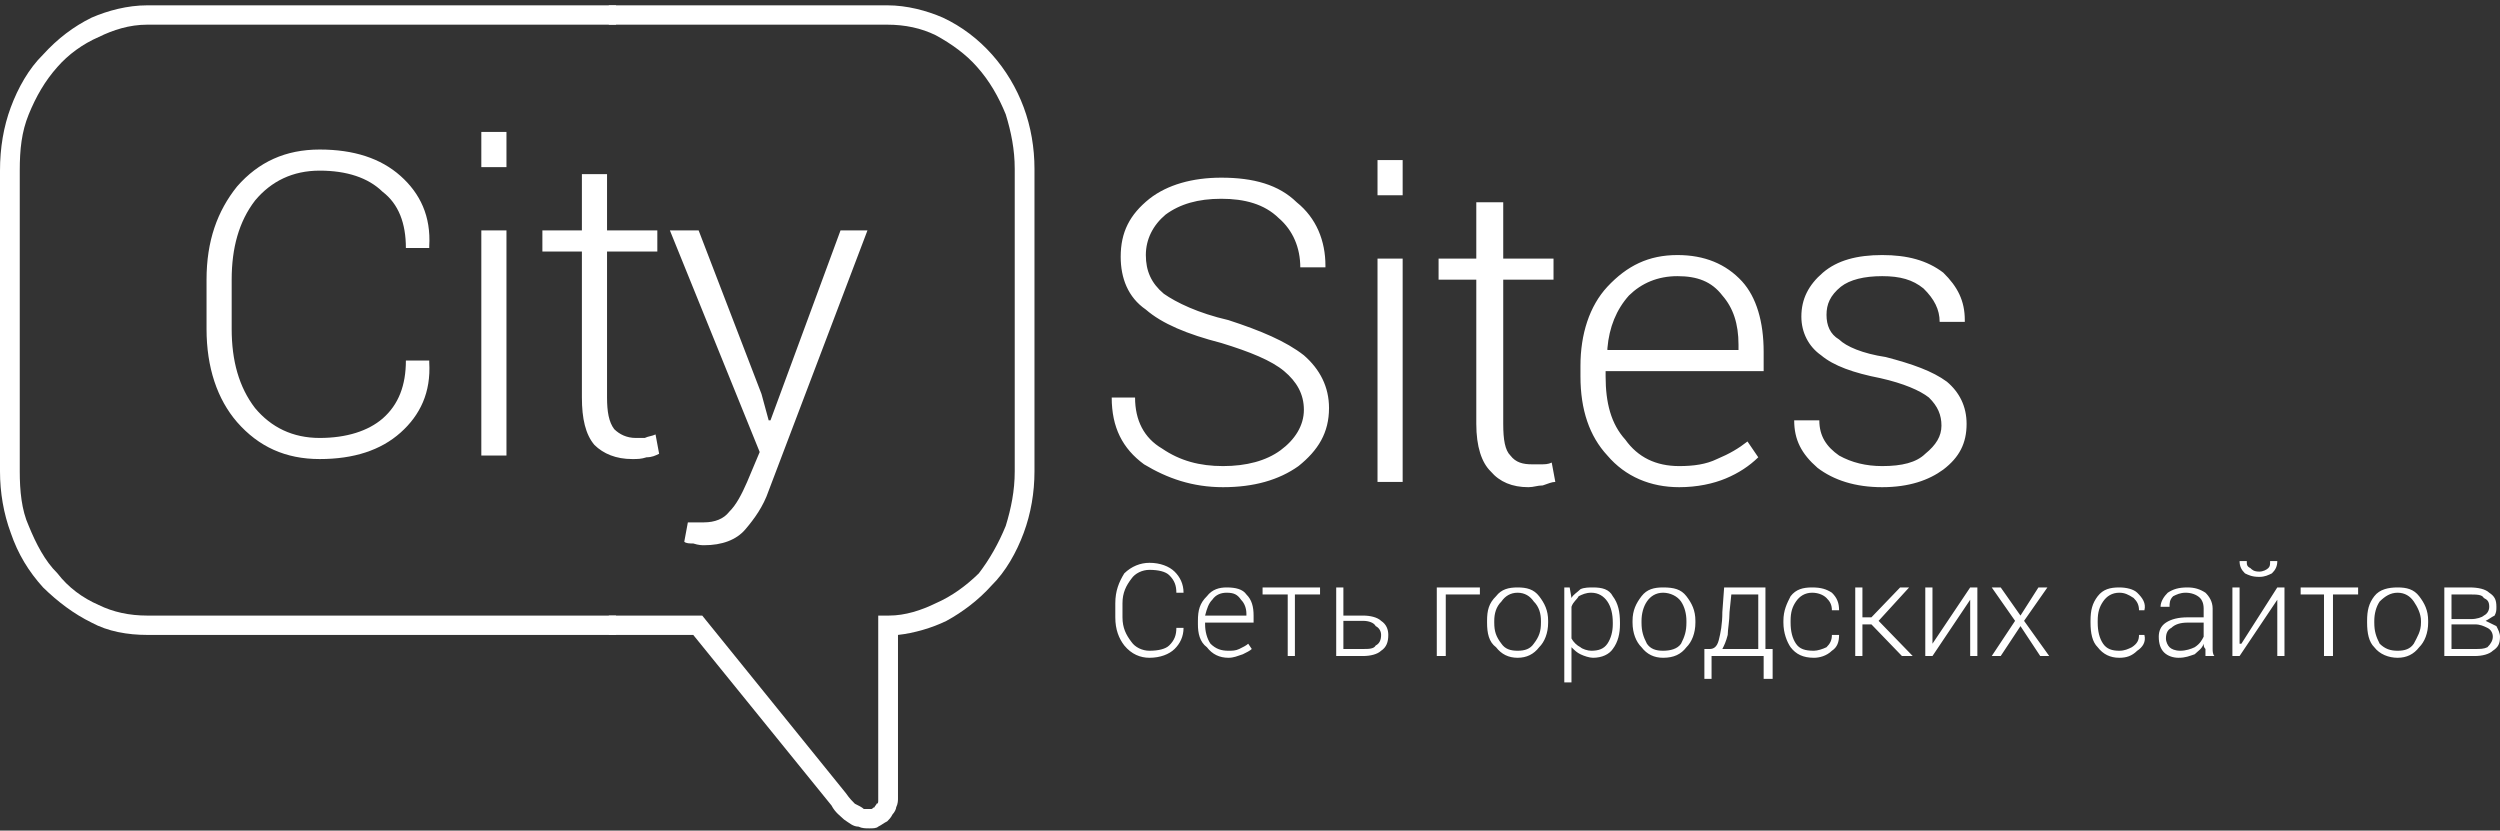 <svg width="304" height="101" viewBox="0 0 304 101" fill="none" xmlns="http://www.w3.org/2000/svg">
<rect x="0" y="0" width="304" height="101" fill="#333333" stroke="none"/>
<g clip-path="url(#clip0)">
<path d="M52.196 43.845V44.059C52.414 47.695 51.103 50.475 48.701 52.613C46.299 54.752 43.023 55.821 38.874 55.821C34.724 55.821 31.448 54.324 28.828 51.33C26.425 48.55 25.115 44.701 25.115 39.996V34.008C25.115 29.303 26.425 25.668 28.828 22.674C31.448 19.68 34.724 18.183 38.874 18.183C43.023 18.183 46.299 19.252 48.701 21.391C51.103 23.529 52.414 26.309 52.196 29.945V30.159H49.356C49.356 27.165 48.483 24.812 46.517 23.315C44.77 21.605 42.15 20.749 38.874 20.749C35.598 20.749 32.977 22.032 31.012 24.385C29.046 26.951 28.172 30.159 28.172 34.008V39.996C28.172 43.845 29.046 47.053 31.012 49.619C32.977 51.972 35.598 53.255 38.874 53.255C42.15 53.255 44.77 52.399 46.517 50.903C48.483 49.192 49.356 46.839 49.356 43.845H52.196ZM61.586 55.393H58.529V28.02H61.586V55.393ZM61.586 20.322H58.529V16.044H61.586V20.322ZM73.816 21.177V28.02H79.931V30.586H73.816V48.336C73.816 50.047 74.034 51.33 74.69 52.186C75.345 52.827 76.218 53.255 77.31 53.255C77.747 53.255 78.184 53.255 78.402 53.255C78.839 53.041 79.276 53.041 79.713 52.827L80.15 55.179C79.713 55.393 79.276 55.607 78.621 55.607C77.966 55.821 77.529 55.821 76.874 55.821C74.908 55.821 73.379 55.179 72.287 54.11C71.195 52.827 70.759 50.903 70.759 48.336V30.586H65.954V28.02H70.759V21.177H73.816ZM92.598 47.908L93.471 51.116H93.69L102.207 28.02H105.483L93.471 59.67C92.816 61.595 91.724 63.092 90.632 64.375C89.54 65.658 87.793 66.3 85.609 66.3C85.391 66.3 84.954 66.3 84.299 66.086C83.862 66.086 83.425 66.086 83.207 65.872L83.644 63.52C83.862 63.52 84.081 63.52 84.517 63.52C84.954 63.52 85.391 63.52 85.609 63.52C86.92 63.52 88.011 63.092 88.667 62.237C89.54 61.381 90.195 60.098 90.851 58.601L92.379 54.966L81.46 28.02H84.954L92.598 47.908Z" fill="white"/>
<path d="M17.908 0.648H74.908V3H17.908C15.724 3 13.759 3.642 12.011 4.497C10.046 5.352 8.299 6.636 6.989 8.133C5.46 9.843 4.368 11.768 3.494 13.907C2.621 16.045 2.402 18.184 2.402 20.75V57.319C2.402 59.671 2.621 62.023 3.494 63.948C4.368 66.087 5.46 68.225 6.989 69.722C8.299 71.433 10.046 72.716 12.011 73.572C13.759 74.427 15.724 74.855 17.908 74.855H74.908V77.207H17.908C15.506 77.207 13.103 76.779 11.138 75.71C8.954 74.641 6.989 73.144 5.241 71.433C3.494 69.508 2.184 67.37 1.31 64.804C0.437 62.451 0 59.885 0 57.319V20.75C0 17.97 0.437 15.404 1.31 13.051C2.184 10.699 3.494 8.346 5.241 6.636C6.989 4.711 8.954 3.214 11.138 2.145C13.103 1.289 15.506 0.648 17.908 0.648Z" fill="white"/>
<path d="M74.034 0.647H107.885C110.287 0.647 112.69 1.289 114.655 2.144C119.241 4.283 122.736 8.346 124.483 13.051C125.356 15.403 125.793 17.969 125.793 20.535V57.318C125.793 59.885 125.356 62.451 124.483 64.803C123.609 67.156 122.299 69.508 120.552 71.219C119.023 72.93 117.057 74.427 115.092 75.496C113.345 76.351 111.161 76.993 109.195 77.207V97.095C109.195 97.309 109.195 97.736 108.977 98.164C108.977 98.378 108.759 98.806 108.54 99.019C108.322 99.447 108.103 99.661 107.885 99.875C107.448 100.089 107.23 100.303 106.793 100.517C106.575 100.73 106.138 100.73 105.701 100.73C105.264 100.73 104.828 100.73 104.391 100.517C103.736 100.517 103.299 100.089 102.644 99.661C102.207 99.233 101.552 98.806 101.115 97.95L84.299 77.207H74.034V74.854H85.391C91.287 82.125 96.966 89.182 102.862 96.453C103.299 97.095 103.736 97.523 103.954 97.736C104.391 97.95 104.828 98.164 105.046 98.378C105.264 98.378 105.483 98.378 105.483 98.378C105.701 98.378 105.919 98.378 105.919 98.378C106.138 98.378 106.138 98.164 106.356 98.164C106.356 97.95 106.575 97.95 106.575 97.736C106.793 97.736 106.793 97.523 106.793 97.309V97.095V74.854H108.103C110.069 74.854 112.034 74.213 113.782 73.357C115.747 72.502 117.494 71.219 119.023 69.722C120.333 68.011 121.425 66.086 122.299 63.948C122.954 61.809 123.391 59.671 123.391 57.318V20.535C123.391 18.183 122.954 16.045 122.299 13.906C121.425 11.768 120.333 9.843 118.805 8.132C117.494 6.635 115.747 5.352 113.782 4.283C112.034 3.427 110.069 3 107.885 3H74.034V0.647Z" fill="white"/>
<path d="M158.552 49.833C158.552 47.908 157.678 46.411 156.15 45.128C154.621 43.845 152 42.776 148.506 41.706C144.357 40.637 141.299 39.354 139.334 37.643C137.15 36.146 136.276 33.794 136.276 31.228C136.276 28.234 137.368 26.095 139.77 24.171C141.954 22.46 145.012 21.604 148.506 21.604C152.437 21.604 155.494 22.46 157.678 24.598C160.081 26.523 161.173 29.303 161.173 32.297V32.511H158.115C158.115 30.159 157.242 28.02 155.494 26.523C153.747 24.812 151.345 24.171 148.506 24.171C145.667 24.171 143.483 24.812 141.736 26.095C140.207 27.378 139.334 29.089 139.334 31.014C139.334 32.938 139.989 34.435 141.517 35.719C143.046 36.788 145.667 38.071 149.379 38.926C153.311 40.209 156.368 41.493 158.552 43.203C160.517 44.914 161.609 47.053 161.609 49.619C161.609 52.613 160.299 54.752 157.897 56.676C155.494 58.387 152.437 59.242 148.724 59.242C145.012 59.242 141.954 58.173 139.115 56.462C136.494 54.538 135.184 51.971 135.184 48.336H138.023C138.023 51.116 139.115 53.255 141.299 54.538C143.483 56.035 145.885 56.676 148.724 56.676C151.563 56.676 153.966 56.035 155.713 54.752C157.46 53.468 158.552 51.758 158.552 49.833ZM170.563 58.601H167.506V31.442H170.563V58.601ZM170.563 23.743H167.506V19.466H170.563V23.743ZM182.793 24.598V31.442H188.908V34.008H182.793V51.544C182.793 53.468 183.012 54.752 183.667 55.393C184.322 56.248 185.196 56.462 186.288 56.462C186.724 56.462 187.161 56.462 187.38 56.462C187.816 56.462 188.253 56.462 188.69 56.248L189.127 58.601C188.69 58.601 188.253 58.815 187.598 59.029C186.943 59.029 186.506 59.242 185.851 59.242C183.885 59.242 182.357 58.601 181.265 57.318C180.173 56.248 179.517 54.324 179.517 51.544V34.008H174.931V31.442H179.517V24.598H182.793ZM204.196 59.242C200.701 59.242 197.644 57.959 195.46 55.393C193.276 53.041 192.184 49.833 192.184 45.77V44.487C192.184 40.637 193.276 37.216 195.46 34.863C197.862 32.297 200.483 31.014 203.977 31.014C207.253 31.014 209.874 32.083 211.839 34.222C213.586 36.146 214.46 39.14 214.46 42.776V45.128H195.242V45.77C195.242 48.977 195.897 51.544 197.644 53.468C199.173 55.607 201.357 56.676 204.196 56.676C205.943 56.676 207.471 56.462 208.782 55.821C210.311 55.179 211.403 54.538 212.494 53.682L213.805 55.607C212.713 56.676 211.403 57.532 209.874 58.173C208.345 58.815 206.38 59.242 204.196 59.242ZM203.977 33.58C201.575 33.58 199.609 34.435 198.081 35.932C196.552 37.643 195.678 39.782 195.46 42.348V42.562H211.403V41.92C211.403 39.354 210.747 37.429 209.437 35.932C208.127 34.222 206.38 33.58 203.977 33.58ZM236.081 51.758C236.081 50.474 235.644 49.405 234.552 48.336C233.46 47.48 231.494 46.625 228.655 45.984C225.38 45.342 222.977 44.487 221.449 43.203C219.92 42.134 219.046 40.423 219.046 38.499C219.046 36.36 219.92 34.649 221.667 33.152C223.414 31.655 225.816 31.014 228.874 31.014C231.931 31.014 234.334 31.655 236.299 33.152C238.046 34.863 238.92 36.574 238.92 38.926V39.14H235.862C235.862 37.643 235.207 36.36 233.897 35.077C232.586 34.008 231.058 33.58 228.874 33.58C226.69 33.58 224.943 34.008 223.851 34.863C222.54 35.932 222.104 37.002 222.104 38.285C222.104 39.568 222.54 40.637 223.632 41.279C224.506 42.134 226.471 42.99 229.311 43.417C232.586 44.273 234.989 45.128 236.736 46.411C238.265 47.694 239.138 49.405 239.138 51.544C239.138 53.896 238.265 55.607 236.299 57.104C234.552 58.387 232.15 59.242 228.874 59.242C225.598 59.242 222.977 58.387 221.012 56.89C219.046 55.179 218.173 53.468 218.173 51.116H218.391H221.23C221.23 53.041 222.104 54.324 223.632 55.393C225.161 56.248 226.908 56.676 228.874 56.676C231.276 56.676 233.023 56.248 234.115 55.179C235.426 54.11 236.081 53.041 236.081 51.758Z" fill="white"/>
<path d="M143.919 76.351C143.919 77.42 143.483 78.275 142.828 78.917C142.172 79.559 141.08 79.986 139.77 79.986C138.678 79.986 137.586 79.559 136.713 78.489C136.057 77.634 135.621 76.565 135.621 75.068V73.357C135.621 71.86 136.057 70.791 136.713 69.721C137.586 68.866 138.678 68.438 139.77 68.438C141.08 68.438 142.172 68.866 142.828 69.507C143.483 70.149 143.919 71.004 143.919 72.074H143.046C143.046 71.218 142.828 70.577 142.172 69.935C141.736 69.507 140.862 69.294 139.77 69.294C138.896 69.294 138.023 69.721 137.586 70.363C136.931 71.218 136.494 72.074 136.494 73.357V75.068C136.494 76.351 136.931 77.206 137.586 78.062C138.023 78.703 138.896 79.131 139.77 79.131C140.862 79.131 141.736 78.917 142.172 78.489C142.828 77.848 143.046 77.206 143.046 76.351H143.919ZM149.379 79.986C148.287 79.986 147.414 79.559 146.759 78.703C145.885 78.062 145.667 76.992 145.667 75.923V75.495C145.667 74.212 145.885 73.357 146.759 72.501C147.414 71.646 148.287 71.432 149.161 71.432C150.253 71.432 151.126 71.646 151.563 72.288C152.218 72.929 152.437 73.784 152.437 74.854V75.709H146.54V75.923C146.54 76.778 146.759 77.634 147.195 78.275C147.85 78.917 148.506 79.131 149.379 79.131C149.816 79.131 150.253 79.131 150.69 78.917C151.126 78.703 151.563 78.489 151.782 78.275L152.218 78.917C152 79.131 151.563 79.345 151.126 79.559C150.471 79.772 150.034 79.986 149.379 79.986ZM149.161 72.074C148.506 72.074 147.85 72.288 147.414 72.929C146.977 73.357 146.759 73.998 146.54 74.854H146.759H151.563V74.64C151.563 73.998 151.345 73.357 150.908 72.929C150.471 72.288 150.034 72.074 149.161 72.074ZM160.517 72.288H157.46V79.772H156.586V72.288H153.529V71.432H160.517V72.288ZM163.356 74.854H165.759C166.632 74.854 167.506 75.068 167.942 75.495C168.598 75.923 168.816 76.565 168.816 77.206C168.816 78.062 168.598 78.703 167.942 79.131C167.506 79.559 166.632 79.772 165.759 79.772H162.483V71.432H163.356V74.854ZM163.356 75.495V78.917H165.759C166.414 78.917 167.069 78.917 167.287 78.489C167.724 78.275 167.942 77.848 167.942 77.206C167.942 76.778 167.724 76.351 167.287 76.137C167.069 75.709 166.414 75.495 165.759 75.495H163.356ZM179.954 72.288H175.805V79.772H174.713V71.432H179.954V72.288ZM180.827 75.495C180.827 74.212 181.046 73.357 181.919 72.501C182.575 71.646 183.448 71.432 184.54 71.432C185.632 71.432 186.506 71.646 187.161 72.501C187.816 73.357 188.253 74.212 188.253 75.495V75.709C188.253 76.992 187.816 78.062 187.161 78.703C186.506 79.559 185.632 79.986 184.54 79.986C183.448 79.986 182.575 79.559 181.919 78.703C181.046 78.062 180.827 76.992 180.827 75.709V75.495ZM181.701 75.709C181.701 76.778 181.919 77.42 182.575 78.275C183.011 78.917 183.667 79.131 184.54 79.131C185.414 79.131 186.069 78.917 186.506 78.275C187.161 77.42 187.379 76.778 187.379 75.709V75.495C187.379 74.64 187.161 73.784 186.506 73.143C186.069 72.501 185.414 72.074 184.54 72.074C183.667 72.074 183.011 72.501 182.575 73.143C181.919 73.784 181.701 74.64 181.701 75.495V75.709ZM196.988 75.923C196.988 76.992 196.77 78.062 196.115 78.917C195.678 79.559 194.805 79.986 193.713 79.986C193.276 79.986 192.621 79.772 192.184 79.559C191.747 79.345 191.529 79.131 191.092 78.703V82.98H190.218V71.432H190.873L191.092 72.715C191.31 72.288 191.747 72.074 192.184 71.646C192.621 71.432 193.276 71.432 193.713 71.432C194.805 71.432 195.678 71.646 196.115 72.501C196.77 73.357 196.988 74.426 196.988 75.709V75.923ZM196.115 75.709C196.115 74.64 195.896 73.784 195.46 73.143C195.023 72.501 194.368 72.074 193.494 72.074C192.839 72.074 192.402 72.288 191.965 72.501C191.747 72.929 191.31 73.143 191.092 73.784V77.634C191.31 78.062 191.747 78.489 192.184 78.703C192.402 78.917 193.057 79.131 193.494 79.131C194.368 79.131 195.023 78.917 195.46 78.275C195.896 77.634 196.115 76.778 196.115 75.923V75.709ZM198.517 75.495C198.517 74.212 198.954 73.357 199.609 72.501C200.264 71.646 201.138 71.432 202.23 71.432C203.54 71.432 204.414 71.646 205.069 72.501C205.724 73.357 206.161 74.212 206.161 75.495V75.709C206.161 76.992 205.724 78.062 205.069 78.703C204.414 79.559 203.54 79.986 202.23 79.986C201.138 79.986 200.264 79.559 199.609 78.703C198.954 78.062 198.517 76.992 198.517 75.709V75.495ZM199.609 75.709C199.609 76.778 199.827 77.42 200.264 78.275C200.701 78.917 201.356 79.131 202.23 79.131C203.103 79.131 203.977 78.917 204.414 78.275C204.85 77.42 205.069 76.778 205.069 75.709V75.495C205.069 74.64 204.85 73.784 204.414 73.143C203.977 72.501 203.103 72.074 202.23 72.074C201.356 72.074 200.701 72.501 200.264 73.143C199.827 73.784 199.609 74.64 199.609 75.495V75.709ZM207.908 78.917C208.345 78.917 208.782 78.703 209 77.848C209.218 76.992 209.437 75.923 209.437 74.426L209.655 71.432H214.678V78.917H215.552V82.552H214.46V79.772H208.126V82.552H207.253V78.917H207.908ZM210.31 74.426C210.31 75.495 210.092 76.565 210.092 77.206C209.873 78.062 209.655 78.489 209.437 78.917H213.805V72.288H210.529L210.31 74.426ZM220.575 79.131C221.011 79.131 221.667 78.917 222.103 78.703C222.54 78.275 222.759 77.848 222.759 77.206H223.632C223.632 78.062 223.414 78.703 222.759 79.131C222.103 79.772 221.23 79.986 220.575 79.986C219.264 79.986 218.391 79.559 217.736 78.703C217.299 78.062 216.862 76.992 216.862 75.709V75.495C216.862 74.212 217.299 73.357 217.736 72.501C218.391 71.646 219.264 71.432 220.356 71.432C221.448 71.432 222.103 71.646 222.759 72.074C223.414 72.715 223.632 73.357 223.632 74.212H222.759C222.759 73.571 222.54 73.143 222.103 72.715C221.667 72.288 221.011 72.074 220.356 72.074C219.483 72.074 218.827 72.501 218.391 73.143C217.954 73.784 217.736 74.426 217.736 75.495V75.709C217.736 76.778 217.954 77.634 218.391 78.275C218.827 78.917 219.483 79.131 220.575 79.131ZM227.563 75.923H226.471V79.772H225.598V71.432H226.471V75.068H227.563L231.057 71.432H232.149L228.437 75.495L232.586 79.772H232.368H231.276L227.563 75.923ZM239.575 71.432H240.448V79.772H239.575V72.929L234.988 79.772H234.115V71.432H234.988V78.275L239.575 71.432ZM245.69 74.854L247.873 71.432H248.965L246.126 75.495L249.184 79.772H248.092L245.69 76.137L243.287 79.772H242.195L245.034 75.495L242.195 71.432H243.287L245.69 74.854ZM257.701 79.131C258.356 79.131 258.793 78.917 259.23 78.703C259.885 78.275 260.103 77.848 260.103 77.206H260.759C260.977 78.062 260.54 78.703 259.885 79.131C259.23 79.772 258.575 79.986 257.701 79.986C256.609 79.986 255.736 79.559 255.08 78.703C254.425 78.062 254.207 76.992 254.207 75.709V75.495C254.207 74.212 254.425 73.357 255.08 72.501C255.736 71.646 256.609 71.432 257.701 71.432C258.575 71.432 259.448 71.646 259.885 72.074C260.54 72.715 260.977 73.357 260.759 74.212H260.103C260.103 73.571 259.885 73.143 259.448 72.715C258.793 72.288 258.356 72.074 257.701 72.074C256.827 72.074 256.172 72.501 255.736 73.143C255.299 73.784 255.08 74.426 255.08 75.495V75.709C255.08 76.778 255.299 77.634 255.736 78.275C256.172 78.917 256.827 79.131 257.701 79.131ZM268.184 79.772C268.184 79.559 268.184 79.131 268.184 78.917C267.965 78.703 267.965 78.489 267.965 78.275C267.747 78.917 267.31 79.131 266.873 79.559C266.218 79.772 265.782 79.986 264.908 79.986C264.253 79.986 263.598 79.772 263.161 79.345C262.724 78.917 262.506 78.275 262.506 77.42C262.506 76.778 262.724 76.137 263.379 75.709C264.034 75.281 264.908 75.068 266 75.068H267.965V73.998C267.965 73.357 267.747 72.929 267.529 72.715C267.092 72.288 266.437 72.074 265.782 72.074C265.126 72.074 264.69 72.288 264.253 72.501C263.816 72.929 263.816 73.357 263.816 73.784H262.942H262.724C262.724 73.143 263.161 72.501 263.598 72.074C264.253 71.646 264.908 71.432 266 71.432C266.873 71.432 267.529 71.646 268.184 72.074C268.621 72.501 269.057 73.143 269.057 73.998V78.062C269.057 78.489 269.057 78.703 269.057 78.917C269.057 79.131 269.057 79.559 269.276 79.772H268.184ZM265.126 79.131C265.782 79.131 266.437 78.917 266.873 78.703C267.529 78.275 267.747 77.848 267.965 77.42V75.709H266C265.126 75.709 264.471 75.923 264.034 76.351C263.598 76.565 263.379 76.992 263.379 77.634C263.379 78.062 263.598 78.489 263.816 78.703C264.034 78.917 264.471 79.131 265.126 79.131ZM276.919 71.432H277.793V79.772H276.919V72.929L272.333 79.772H271.46V71.432H272.333V78.275H272.552L276.919 71.432ZM276.919 68.224C276.919 68.866 276.701 69.294 276.264 69.721C275.827 69.935 275.391 70.149 274.736 70.149C273.862 70.149 273.425 69.935 272.988 69.721C272.552 69.294 272.333 68.866 272.333 68.224H272.552H273.207C273.207 68.652 273.207 68.866 273.644 69.08C273.862 69.294 274.08 69.507 274.736 69.507C275.172 69.507 275.609 69.294 275.827 69.08C276.046 68.866 276.046 68.652 276.046 68.224H276.919ZM286.747 72.288H283.69V79.772H282.598V72.288H279.759V71.432H286.747V72.288ZM287.839 75.495C287.839 74.212 288.057 73.357 288.713 72.501C289.368 71.646 290.46 71.432 291.552 71.432C292.644 71.432 293.517 71.646 294.172 72.501C294.827 73.357 295.264 74.212 295.264 75.495V75.709C295.264 76.992 294.827 78.062 294.172 78.703C293.517 79.559 292.644 79.986 291.552 79.986C290.46 79.986 289.368 79.559 288.713 78.703C288.057 78.062 287.839 76.992 287.839 75.709V75.495ZM288.713 75.709C288.713 76.778 288.931 77.42 289.368 78.275C290.023 78.917 290.678 79.131 291.552 79.131C292.425 79.131 293.08 78.917 293.517 78.275C293.954 77.42 294.391 76.778 294.391 75.709V75.495C294.391 74.64 293.954 73.784 293.517 73.143C293.08 72.501 292.425 72.074 291.552 72.074C290.678 72.074 290.023 72.501 289.368 73.143C288.931 73.784 288.713 74.64 288.713 75.495V75.709ZM297.23 79.772V71.432H300.287C301.379 71.432 302.253 71.646 302.69 72.074C303.345 72.501 303.563 72.929 303.563 73.784C303.563 74.212 303.563 74.426 303.345 74.854C302.908 75.068 302.69 75.281 302.253 75.495C302.69 75.709 303.126 75.923 303.563 76.137C303.782 76.565 304 76.992 304 77.42C304 78.275 303.782 78.703 303.126 79.131C302.69 79.559 301.816 79.772 300.942 79.772H297.23ZM298.103 75.923V78.917H300.942C301.598 78.917 302.034 78.917 302.471 78.703C302.908 78.275 303.126 77.848 303.126 77.42C303.126 76.992 302.908 76.565 302.471 76.351C302.034 76.137 301.598 75.923 300.942 75.923H298.103ZM298.103 75.281H300.506C301.161 75.281 301.816 75.068 302.034 74.854C302.471 74.64 302.69 74.212 302.69 73.784C302.69 73.143 302.471 72.929 302.034 72.715C301.816 72.288 301.161 72.288 300.287 72.288H298.103V75.281Z" fill="white"/>
</g>
<defs>
<clipPath id="clip0">
<rect width="304" height="100.167" fill="white" transform="translate(0 0.605)"/>
</clipPath>
</defs>
</svg>

